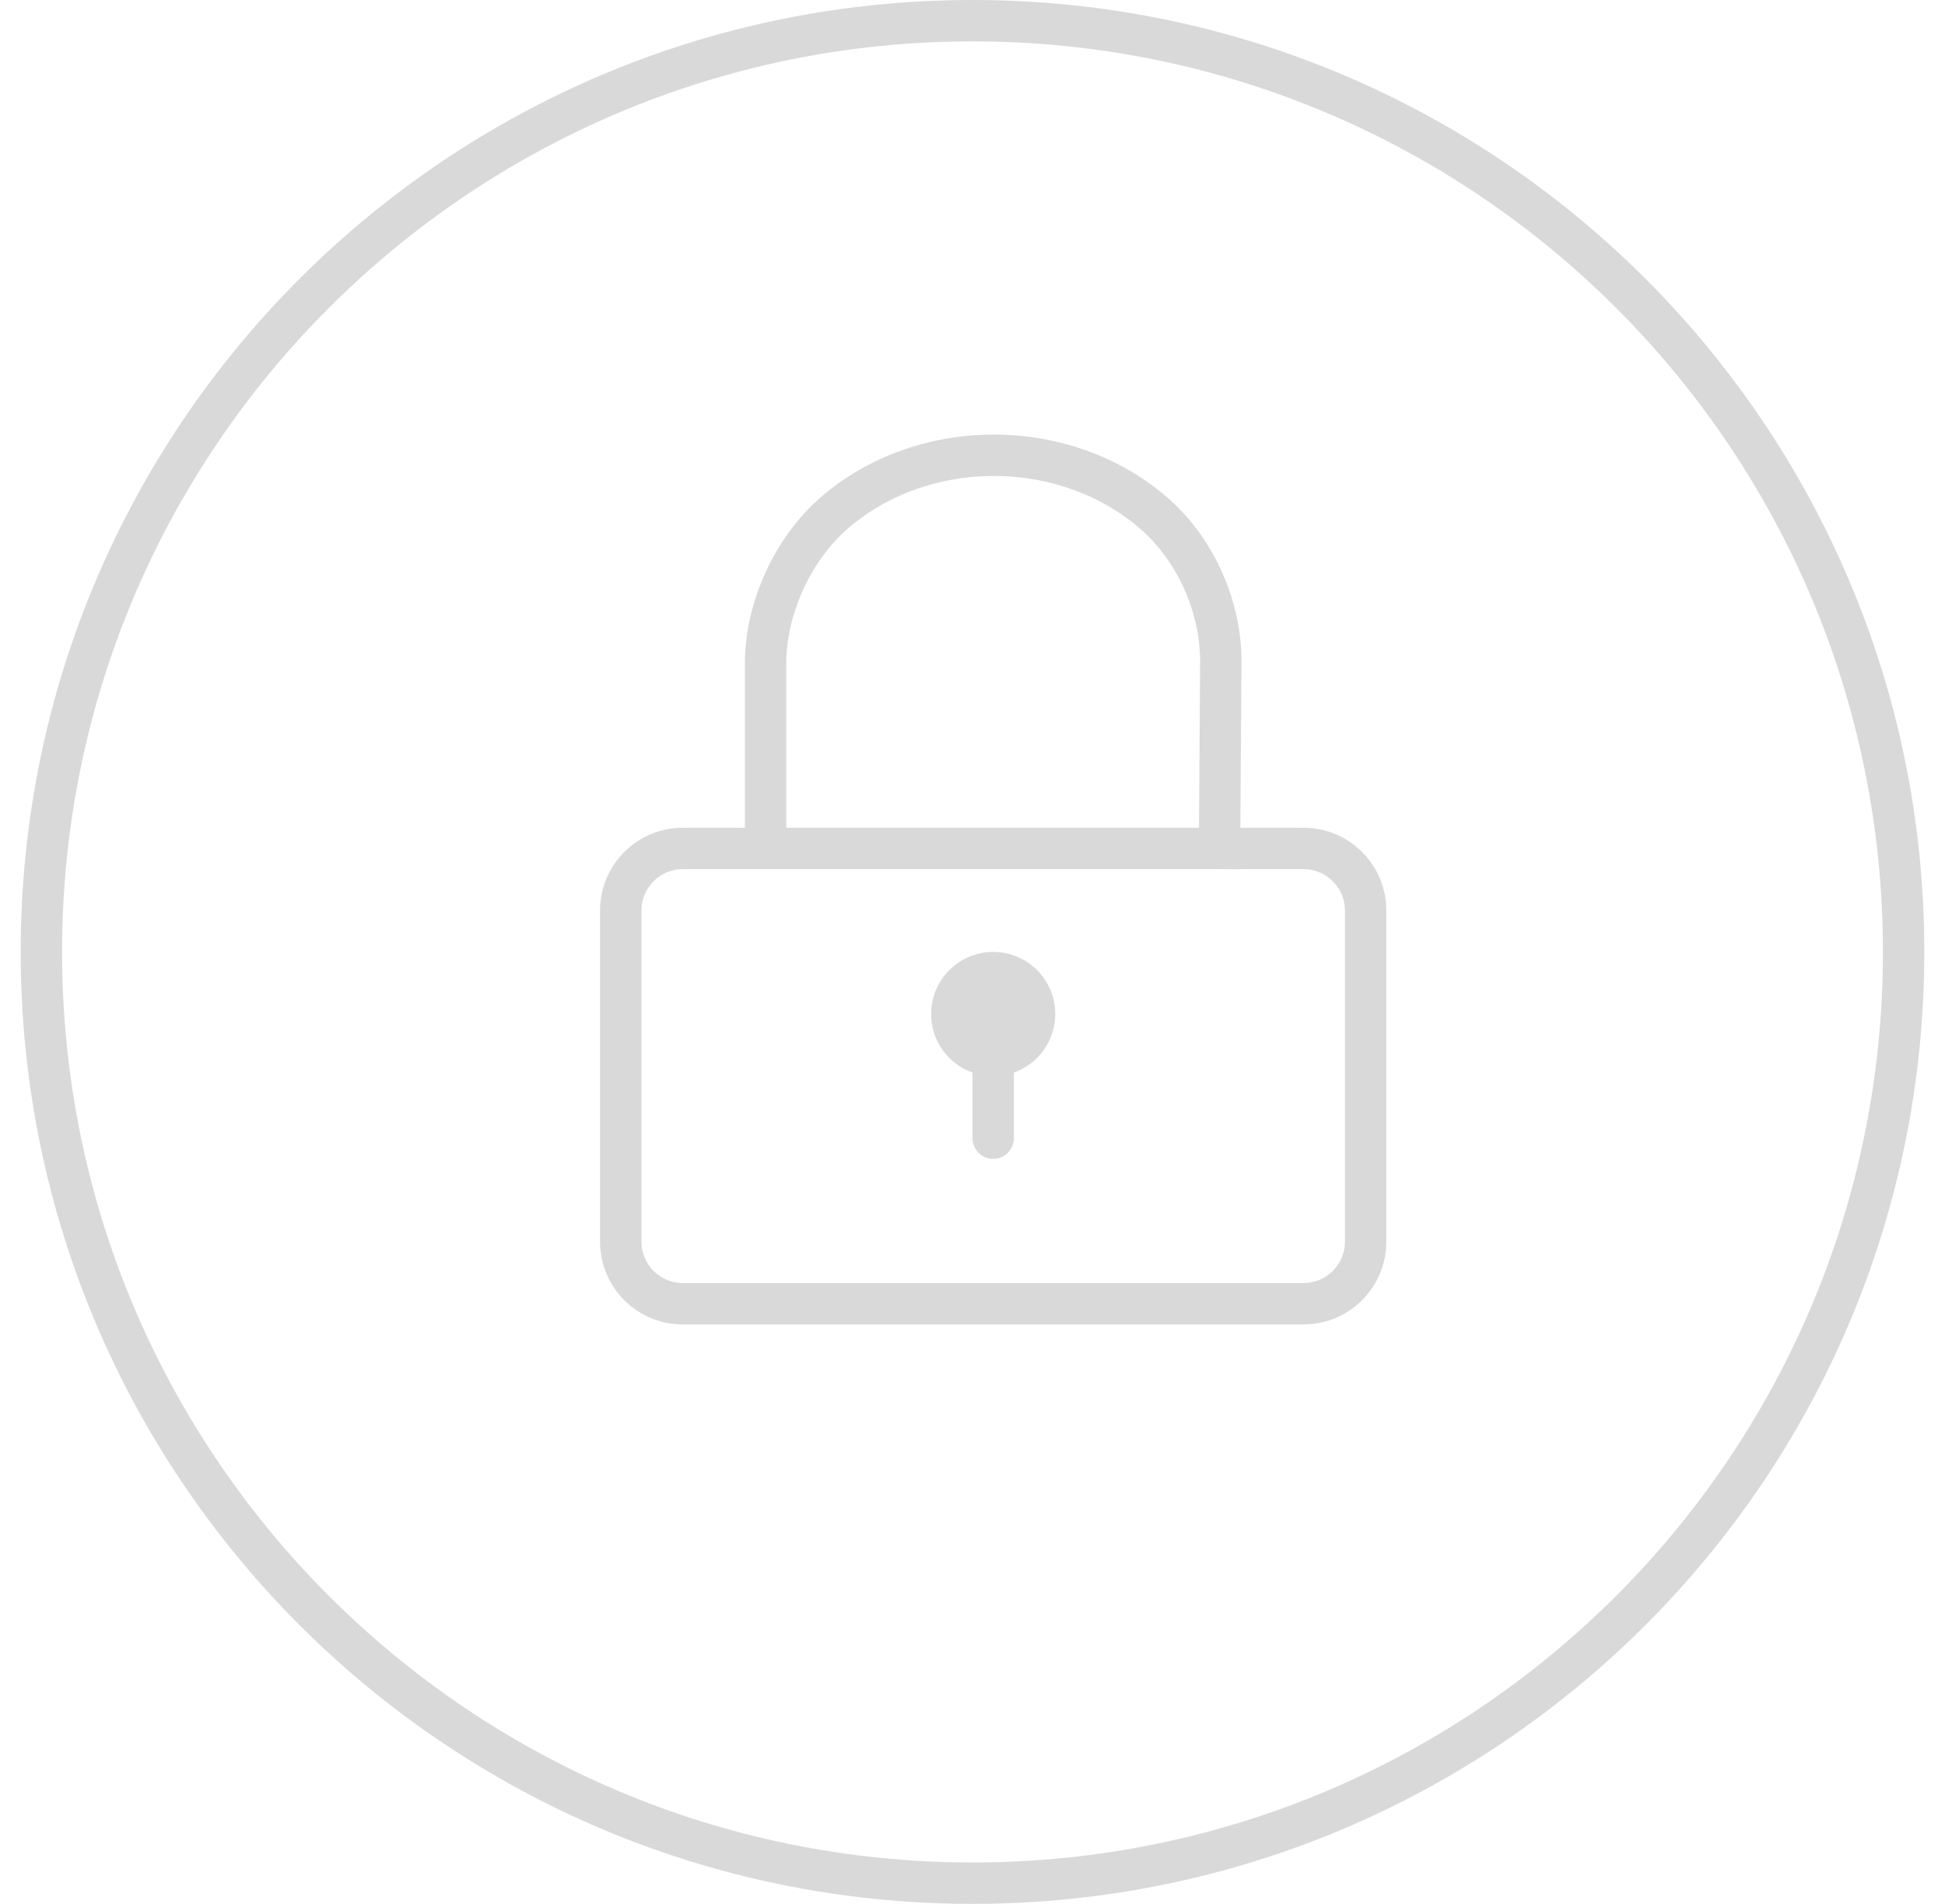 <svg width="47" height="46" viewBox="0 0 47 46" fill="none" xmlns="http://www.w3.org/2000/svg">
<path fill-rule="evenodd" clip-rule="evenodd" d="M1.5 22.999C1.5 10.85 11.349 1 23.5 1C35.65 1 45.5 10.849 45.5 22.999C45.5 35.15 35.65 45 23.5 45C11.35 45 1.5 35.149 1.5 22.999L1 23H0.5C0.5 35.702 10.797 46 23.5 46C36.203 46 46.5 35.702 46.5 22.999C46.5 10.297 36.203 0 23.5 0C10.797 0 0.5 10.299 0.5 23H1L1.5 22.999ZM24.051 10.5C22.484 10.492 20.966 11.031 19.835 12.013C18.689 13.008 18.009 14.581 18 15.997V20H16.5C15.395 20 14.5 20.895 14.5 22V30C14.5 31.105 15.395 32 16.5 32H31.5C32.605 32 33.5 31.105 33.5 30V22C33.5 20.895 32.605 20 31.5 20H29.973L30 16.003C30.009 14.589 29.383 13.064 28.248 12.056C27.129 11.062 25.618 10.508 24.051 10.5ZM29.466 21L29.966 21.003L29.966 21H31.5C32.052 21 32.5 21.448 32.5 22V30C32.5 30.552 32.052 31 31.5 31H16.5C15.948 31 15.5 30.552 15.5 30V22C15.5 21.448 15.948 21 16.5 21H29.466ZM28.973 20L29 15.997C29.007 14.857 28.494 13.612 27.584 12.804C26.659 11.982 25.387 11.507 24.046 11.5C23.557 11.498 23.076 11.557 22.617 11.674C21.818 11.877 21.085 12.252 20.49 12.768C19.569 13.568 19.008 14.864 19 16.002V20H28.973ZM24.5 25.915C25.083 25.709 25.5 25.153 25.5 24.5C25.5 23.672 24.828 23 24 23C23.172 23 22.5 23.672 22.5 24.5C22.5 25.153 22.917 25.709 23.5 25.915V27.5C23.5 27.776 23.724 28 24 28C24.276 28 24.5 27.776 24.5 27.5V25.915Z" fill="#D9D9D9"/>
</svg>
